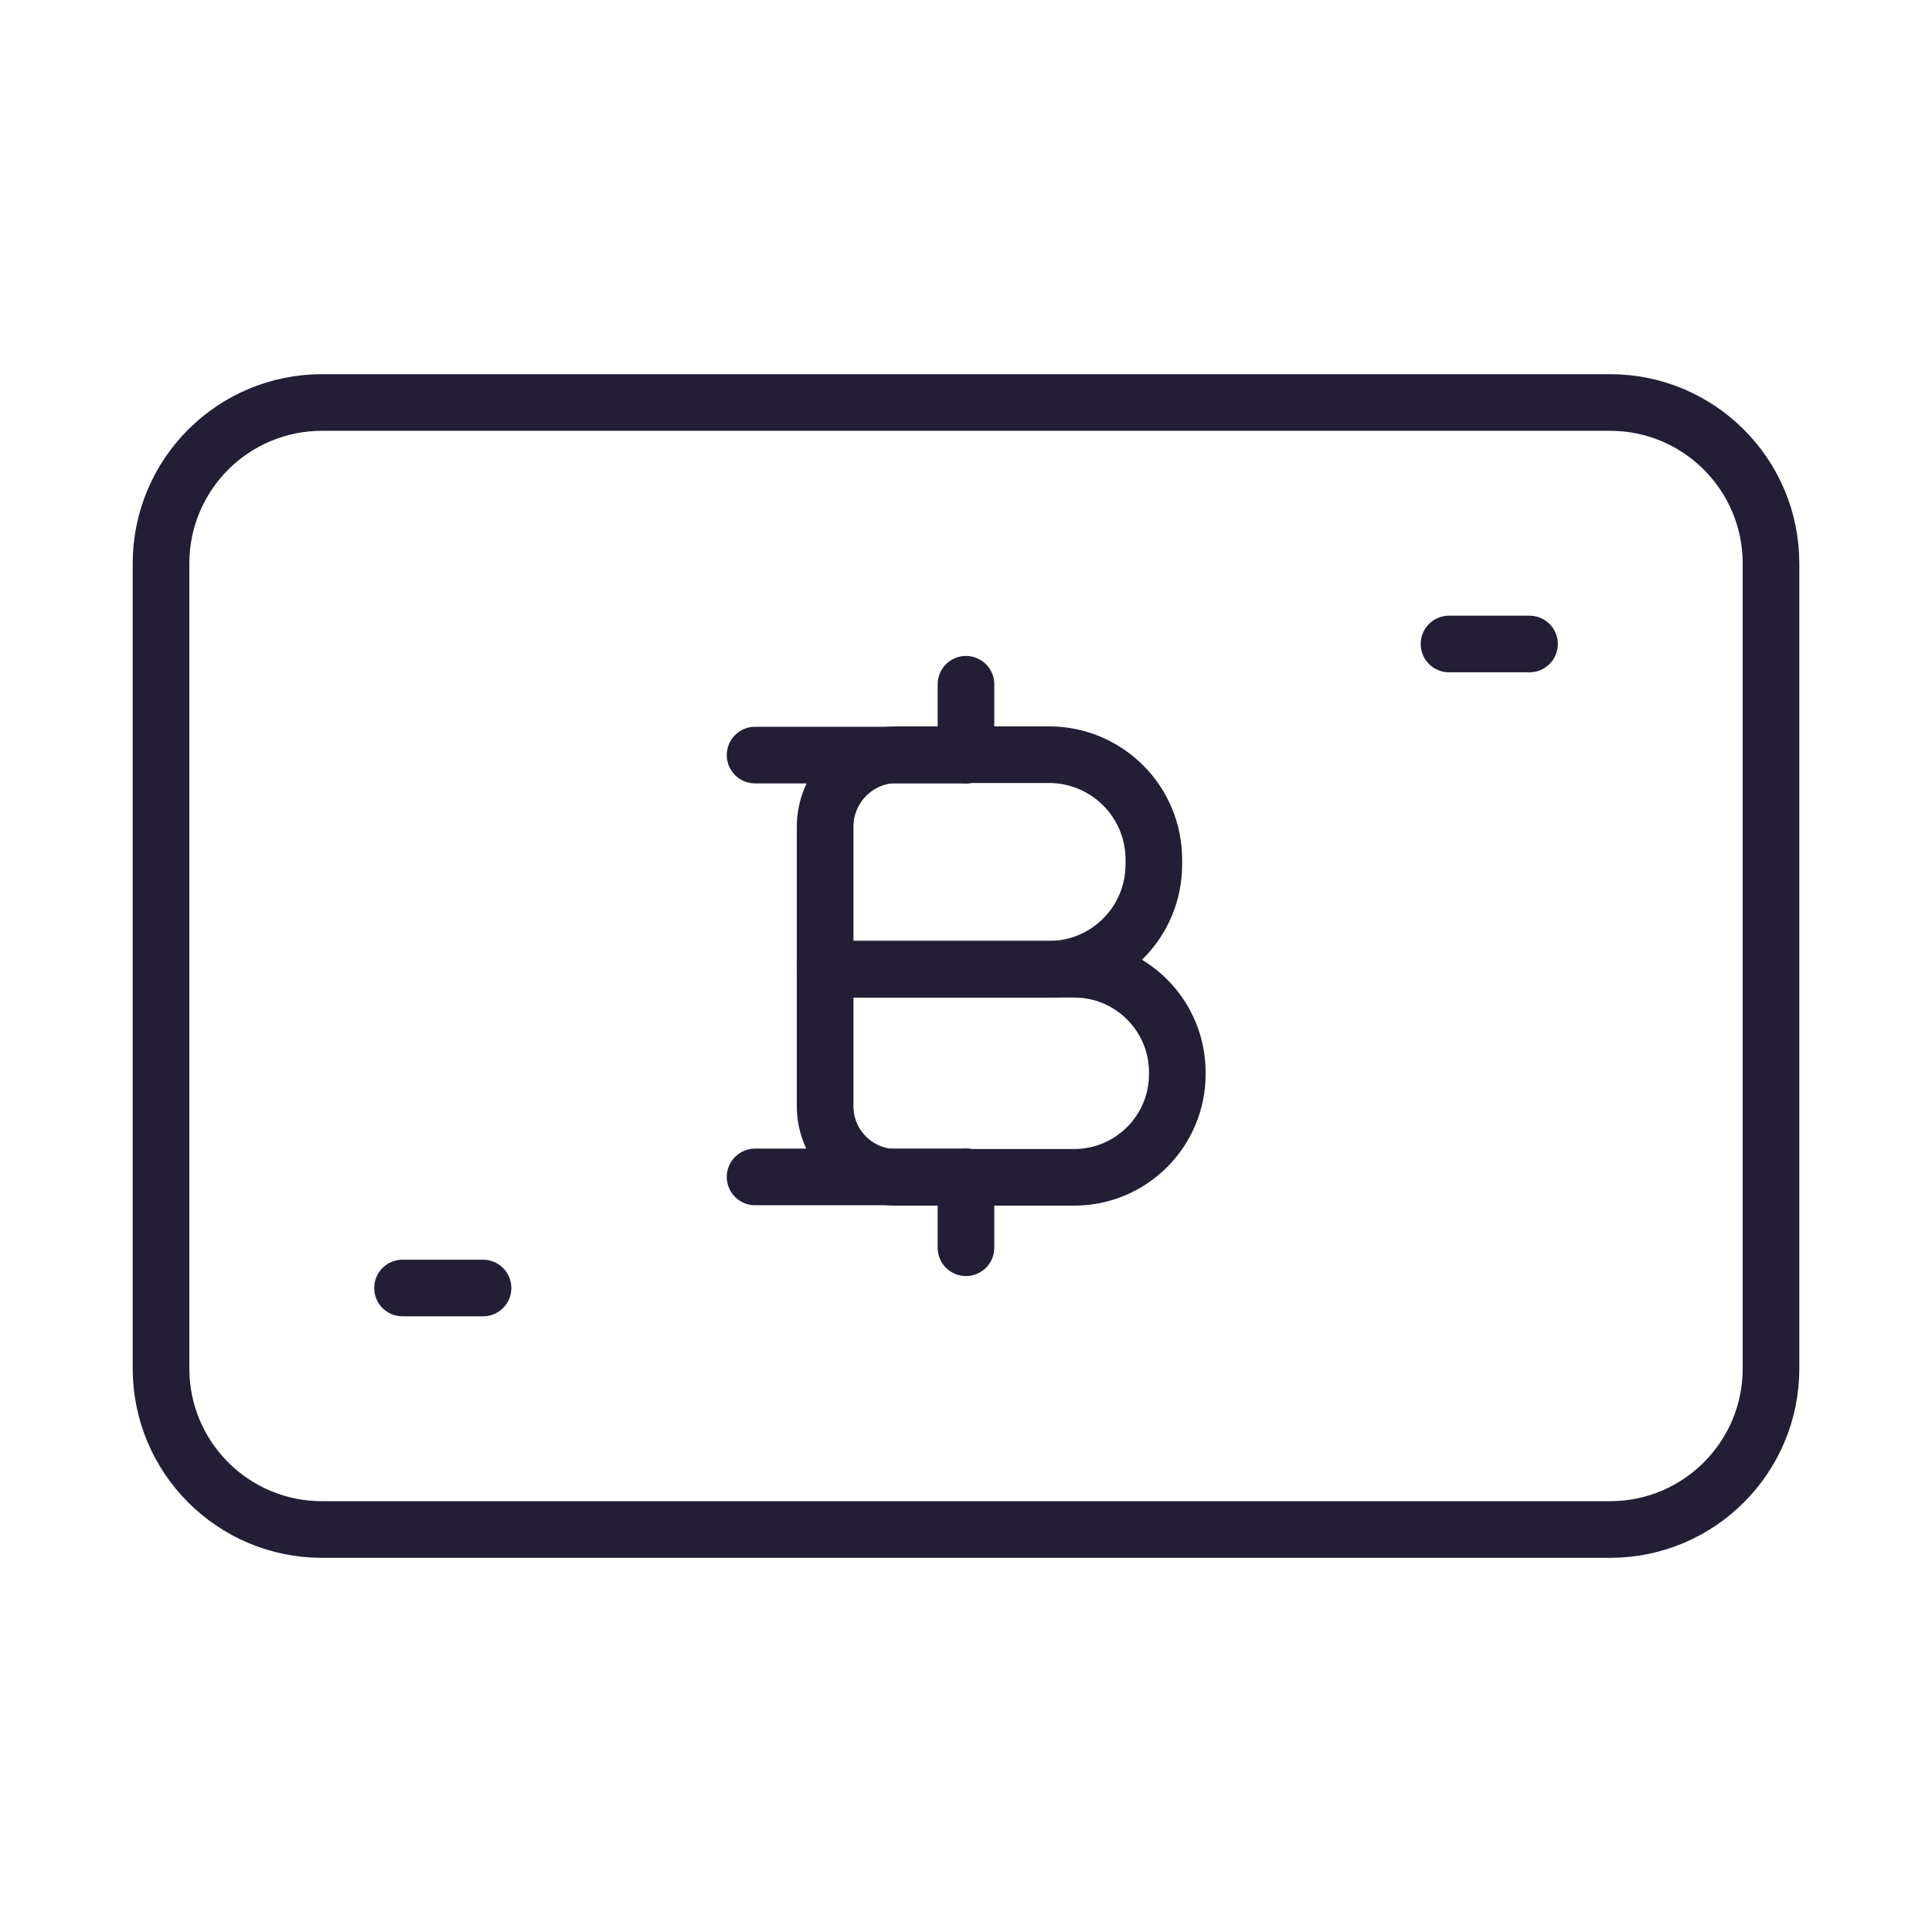 <svg width="58" height="58" viewBox="0 0 58 58" fill="none" xmlns="http://www.w3.org/2000/svg">
<path d="M12.084 38.667H14.501" stroke="#231D36" stroke-width="1.7" stroke-linecap="round" stroke-linejoin="round"/>
<path d="M43.5 19.333H45.917" stroke="#231D36" stroke-width="1.7" stroke-linecap="round" stroke-linejoin="round"/>
<path fill-rule="evenodd" clip-rule="evenodd" d="M48.334 45.917H9.667C6.997 45.917 4.834 43.754 4.834 41.083V16.917C4.834 14.246 6.997 12.083 9.667 12.083H48.334C51.004 12.083 53.167 14.246 53.167 16.917V41.083C53.167 43.754 51.004 45.917 48.334 45.917Z" stroke="#231D36" stroke-width="1.7" stroke-linecap="round" stroke-linejoin="round"/>
<path fill-rule="evenodd" clip-rule="evenodd" d="M32.246 35.344H26.903C25.726 35.344 24.771 34.389 24.771 33.212V29.097H32.246C33.957 29.097 35.344 30.484 35.344 32.195V32.243C35.344 33.957 33.957 35.344 32.246 35.344Z" stroke="#231D36" stroke-width="1.7" stroke-linecap="round" stroke-linejoin="round"/>
<path fill-rule="evenodd" clip-rule="evenodd" d="M31.495 29.097H24.771V24.819C24.771 23.623 25.741 22.656 26.934 22.656H31.492C33.23 22.656 34.639 24.065 34.639 25.803V25.95C34.641 27.688 33.232 29.097 31.495 29.097V29.097Z" stroke="#231D36" stroke-width="1.7" stroke-linecap="round" stroke-linejoin="round"/>
<path d="M28.999 20.542V22.668" stroke="#231D36" stroke-width="1.7" stroke-linecap="round" stroke-linejoin="round"/>
<path d="M28.999 37.458V35.332" stroke="#231D36" stroke-width="1.7" stroke-linecap="round" stroke-linejoin="round"/>
<path d="M29 22.668H22.668" stroke="#231D36" stroke-width="1.7" stroke-linecap="round" stroke-linejoin="round"/>
<path d="M29 35.332H22.668" stroke="#231D36" stroke-width="1.7" stroke-linecap="round" stroke-linejoin="round"/>
</svg>
